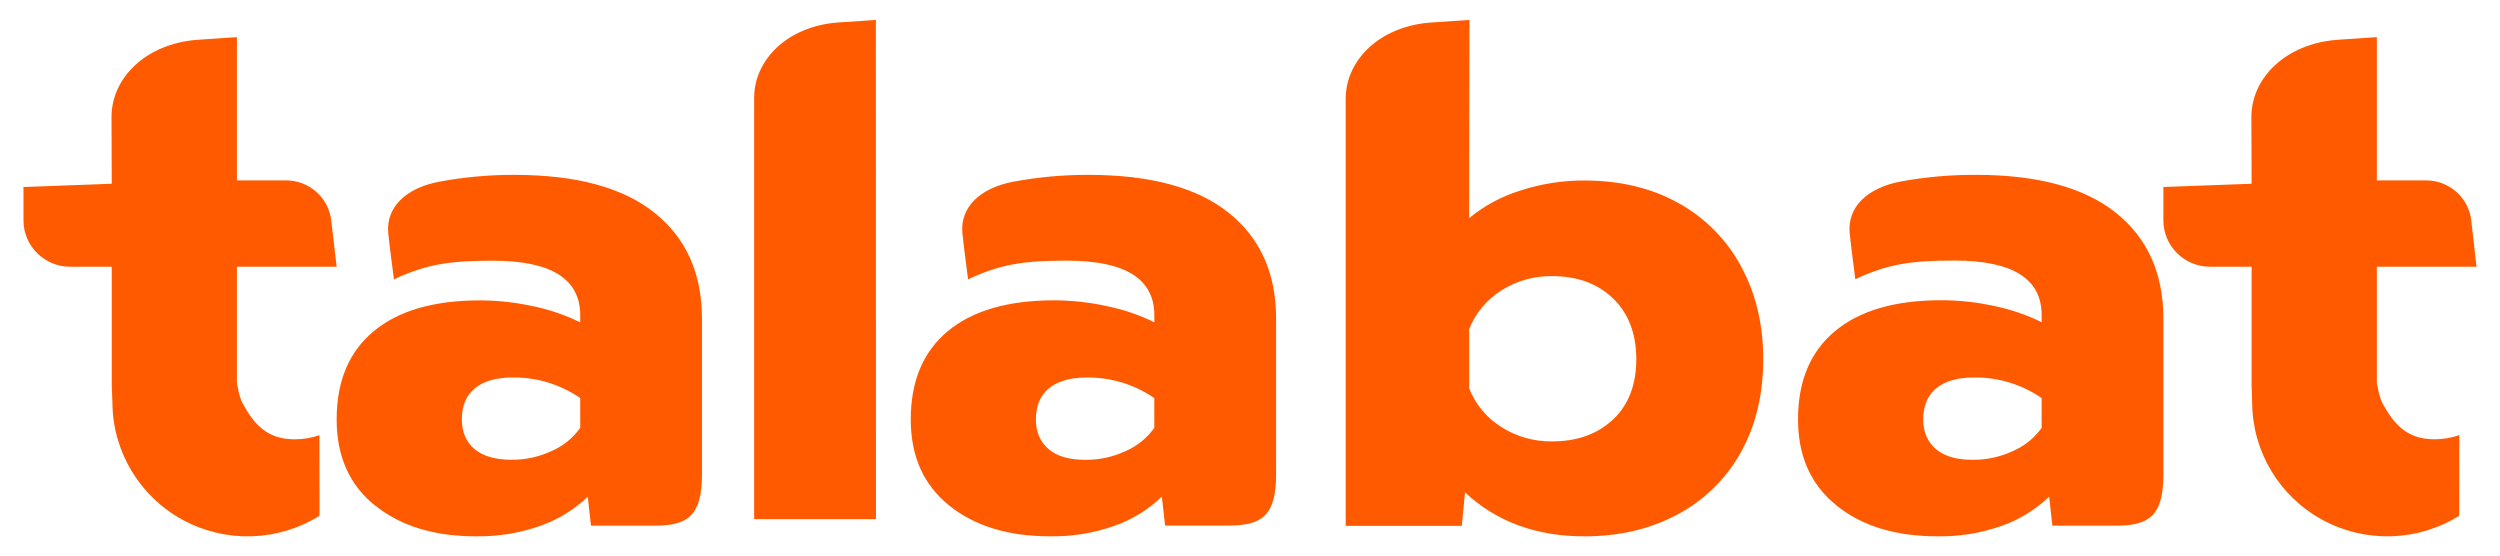 <svg width="99" height="22" viewBox="0 0 99 22" fill="none" xmlns="http://www.w3.org/2000/svg">
<path d="M12.649 17.233C12.334 17.342 12.004 17.398 11.671 17.397C10.603 17.397 10.088 16.839 9.622 16.001C9.465 15.736 9.382 15.153 9.382 15.153V10.562H13.331L13.117 8.733C13.015 7.831 12.249 7.148 11.336 7.144H9.382V1.471C9.382 1.471 8.199 1.549 7.804 1.577C5.783 1.734 4.416 3.073 4.416 4.637L4.425 7.276L0.93 7.406V8.726C0.93 9.74 1.756 10.562 2.777 10.562H4.425V15.264L4.452 15.949C4.463 17.88 5.526 19.654 7.228 20.583C8.932 21.512 11.008 21.451 12.653 20.424L12.649 17.233V17.233ZM37.586 20.015C36.572 19.201 36.065 18.066 36.066 16.607C36.066 15.092 36.555 13.928 37.533 13.114C38.512 12.301 39.914 11.894 41.739 11.893C42.457 11.895 43.174 11.975 43.876 12.132C44.511 12.265 45.127 12.477 45.712 12.763V12.483C45.712 11.043 44.562 10.322 42.26 10.322C40.653 10.322 39.669 10.43 38.336 11.061C38.336 11.061 38.155 9.7 38.111 9.236C38.013 8.213 38.801 7.448 40.122 7.196L40.15 7.191C41.127 7.011 42.117 6.921 43.109 6.925C45.556 6.925 47.406 7.425 48.657 8.427C49.909 9.429 50.535 10.827 50.533 12.622V18.779C50.533 20.428 49.971 20.813 48.638 20.813H46.138L46.009 19.668C45.474 20.18 44.839 20.572 44.147 20.817C43.32 21.111 42.447 21.254 41.572 21.238C39.927 21.238 38.599 20.831 37.587 20.018L37.586 20.015ZM44.587 17.857C45.035 17.661 45.422 17.347 45.71 16.945V15.764C44.917 15.22 43.98 14.935 43.025 14.95C42.386 14.95 41.893 15.091 41.546 15.371C41.198 15.652 41.023 16.063 41.021 16.606C41.021 17.107 41.19 17.501 41.528 17.787C41.867 18.074 42.356 18.214 42.996 18.208C43.546 18.212 44.089 18.092 44.587 17.857H44.587ZM72.722 20.012C71.708 19.198 71.201 18.063 71.202 16.604C71.202 15.088 71.691 13.923 72.67 13.11C73.648 12.296 75.05 11.889 76.875 11.889C77.594 11.889 78.31 11.97 79.012 12.127C79.647 12.26 80.264 12.472 80.849 12.759V12.478C80.849 11.037 79.698 10.318 77.397 10.318C75.789 10.318 74.805 10.425 73.471 11.056C73.471 11.056 73.291 9.694 73.247 9.23C73.149 8.207 73.937 7.442 75.258 7.189L75.286 7.184C76.263 7.007 77.253 6.919 78.245 6.924C80.692 6.924 82.541 7.426 83.792 8.428C85.044 9.43 85.67 10.829 85.67 12.623V18.782C85.67 20.433 85.107 20.817 83.774 20.817H81.273L81.147 19.667C80.612 20.18 79.977 20.572 79.284 20.817C78.457 21.111 77.585 21.254 76.709 21.238C75.065 21.238 73.737 20.831 72.724 20.017L72.722 20.012ZM79.724 17.856C80.172 17.661 80.56 17.346 80.849 16.944V15.763C80.055 15.217 79.118 14.934 78.163 14.949C77.523 14.949 77.03 15.089 76.683 15.37C76.337 15.65 76.162 16.062 76.159 16.605C76.159 17.106 76.328 17.5 76.666 17.786C77.003 18.072 77.493 18.213 78.133 18.207C78.682 18.211 79.225 18.091 79.723 17.856H79.724ZM14.851 20.019C13.838 19.205 13.331 18.07 13.331 16.611C13.331 15.094 13.82 13.93 14.798 13.117C15.777 12.303 17.179 11.896 19.003 11.895C19.722 11.896 20.439 11.977 21.14 12.133C21.776 12.266 22.392 12.478 22.977 12.765V12.485C22.977 11.044 21.827 10.324 19.525 10.324C17.918 10.324 16.934 10.431 15.601 11.063C15.601 11.063 15.419 9.701 15.375 9.236C15.278 8.213 16.066 7.448 17.387 7.196L17.415 7.191C18.392 7.011 19.382 6.921 20.374 6.925C22.821 6.925 24.67 7.425 25.921 8.428C27.173 9.43 27.798 10.829 27.798 12.623V18.782C27.798 20.433 27.236 20.817 25.902 20.817H23.403L23.276 19.667C22.741 20.18 22.106 20.572 21.413 20.817C20.586 21.111 19.714 21.254 18.839 21.238C17.194 21.238 15.866 20.831 14.854 20.017L14.851 20.019ZM21.854 17.856C22.302 17.661 22.69 17.345 22.977 16.944V15.763C22.184 15.217 21.247 14.934 20.292 14.949C19.652 14.949 19.159 15.089 18.813 15.37C18.466 15.65 18.291 16.062 18.288 16.605C18.288 17.106 18.457 17.5 18.795 17.786C19.134 18.067 19.621 18.207 20.262 18.207C20.811 18.211 21.354 18.091 21.852 17.856H21.854ZM34.688 20.558L34.684 0.789C34.684 0.789 33.535 0.865 33.152 0.893C31.195 1.048 29.865 2.354 29.865 3.873V20.558H34.688ZM68.939 10.532C68.369 9.478 67.505 8.611 66.451 8.032C65.387 7.443 64.15 7.148 62.74 7.148C61.876 7.144 61.018 7.28 60.198 7.549C59.458 7.777 58.772 8.148 58.177 8.641L58.19 0.789C58.19 0.789 57.022 0.866 56.633 0.894C54.636 1.05 53.289 2.375 53.289 3.914V20.825H57.886L58.015 19.499C59.255 20.658 60.831 21.239 62.74 21.239C64.13 21.239 65.363 20.949 66.437 20.369C67.493 19.807 68.362 18.952 68.939 17.909C69.529 16.852 69.824 15.621 69.824 14.219C69.824 12.838 69.528 11.608 68.935 10.531L68.939 10.532ZM63.876 16.609C63.265 17.19 62.459 17.48 61.458 17.479C60.75 17.489 60.054 17.292 59.456 16.913C58.877 16.551 58.429 16.014 58.179 15.38V13.033C58.429 12.399 58.877 11.863 59.456 11.499C60.053 11.121 60.75 10.924 61.458 10.934C62.458 10.934 63.264 11.228 63.876 11.817C64.488 12.407 64.795 13.208 64.797 14.219C64.797 15.233 64.492 16.03 63.881 16.609H63.876ZM97.388 17.231C97.074 17.34 96.744 17.396 96.412 17.396C95.344 17.396 94.829 16.838 94.363 16C94.206 15.735 94.123 15.152 94.123 15.152V10.562H98.07L97.862 8.735C97.762 7.83 96.992 7.145 96.077 7.144H94.123V1.471C94.123 1.471 92.941 1.549 92.546 1.577C90.525 1.734 89.155 3.073 89.155 4.637L89.164 7.276L85.67 7.405V8.726C85.67 9.74 86.496 10.562 87.516 10.562H89.164V15.263L89.186 15.95C89.197 17.88 90.259 19.654 91.962 20.583C93.664 21.512 95.74 21.451 97.384 20.424L97.388 17.232V17.231Z" fill="#FF5A00"/>
</svg>
